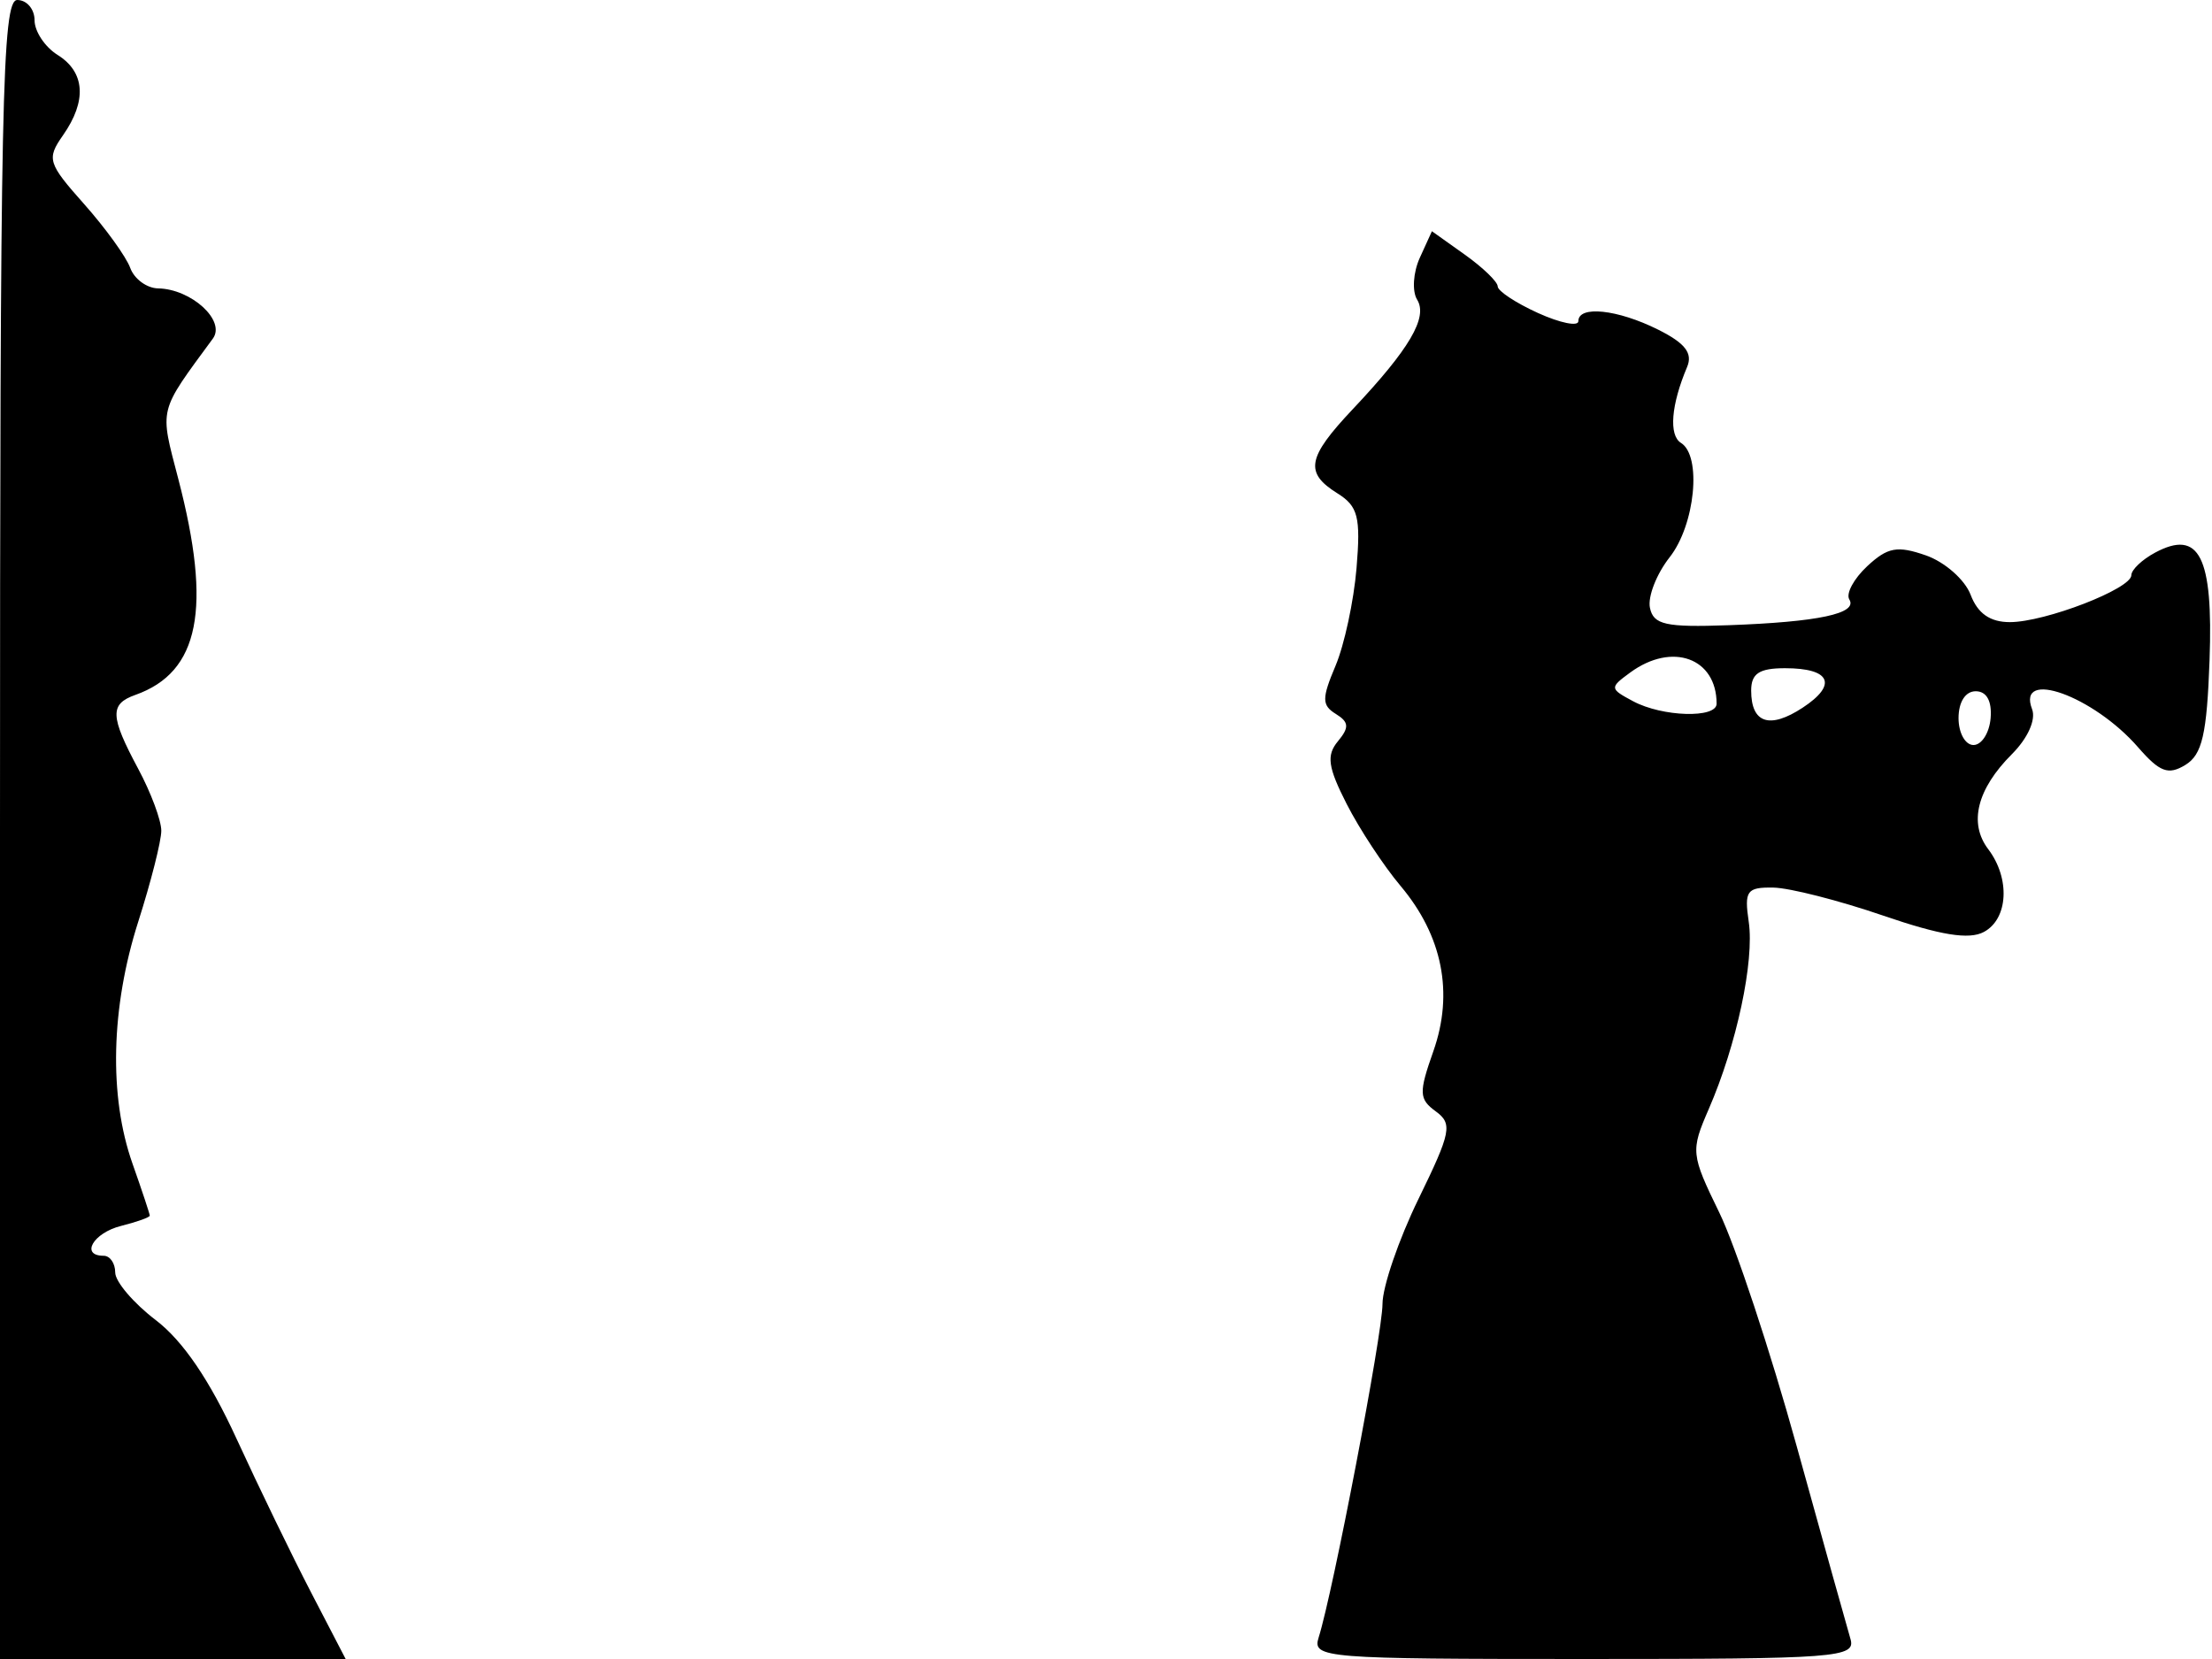 <svg xmlns="http://www.w3.org/2000/svg" width="192" height="144" viewBox="0 0 192 144" version="1.1">
	<path d="M 0 72 L 0 144 15.001 144 L 30.002 144 27.016 138.250 C 25.373 135.088, 22.455 129.072, 20.532 124.882 C 18.187 119.775, 15.874 116.379, 13.517 114.581 C 11.583 113.105, 10 111.246, 10 110.449 C 10 109.652, 9.550 109, 9 109 C 6.944 109, 8.095 107.014, 10.500 106.411 C 11.875 106.066, 13 105.664, 13 105.517 C 13 105.371, 12.325 103.338, 11.500 101 C 9.438 95.155, 9.621 87.446, 12 80 C 13.100 76.557, 14 73.004, 14 72.105 C 14 71.206, 13.100 68.791, 12 66.739 C 9.548 62.163, 9.507 61.112, 11.750 60.317 C 17.315 58.343, 18.410 52.834, 15.476 41.571 C 13.848 35.318, 13.707 35.889, 18.478 29.387 C 19.617 27.834, 16.612 25.083, 13.719 25.032 C 12.739 25.014, 11.651 24.212, 11.302 23.250 C 10.952 22.288, 9.153 19.796, 7.302 17.713 C 4.148 14.162, 4.034 13.790, 5.469 11.741 C 7.558 8.758, 7.390 6.261, 5 4.768 C 3.900 4.081, 3 2.727, 3 1.759 C 3 0.792, 2.325 0, 1.500 0 C 0.181 0, 0 8.667, 0 72 M 123.238 22.377 C 122.660 23.646, 122.556 25.281, 123.006 26.010 C 123.958 27.550, 122.347 30.292, 117.423 35.512 C 113.452 39.723, 113.214 41.028, 116.089 42.823 C 117.878 43.941, 118.116 44.871, 117.746 49.314 C 117.508 52.166, 116.687 55.983, 115.921 57.795 C 114.724 60.626, 114.728 61.214, 115.949 61.969 C 117.095 62.676, 117.129 63.140, 116.126 64.348 C 115.117 65.564, 115.262 66.593, 116.893 69.790 C 117.999 71.959, 120.101 75.155, 121.564 76.893 C 125.210 81.226, 126.196 86.192, 124.415 91.242 C 123.141 94.852, 123.163 95.399, 124.622 96.465 C 126.097 97.544, 125.955 98.264, 123.126 104.064 C 121.407 107.587, 120 111.691, 120 113.184 C 120 115.763, 115.698 138.225, 114.453 142.148 C 113.892 143.915, 114.950 144, 137.500 144 C 159.540 144, 161.100 143.882, 160.616 142.250 C 160.330 141.287, 158.227 133.750, 155.943 125.500 C 153.658 117.250, 150.641 108.142, 149.238 105.261 C 146.765 100.183, 146.737 99.906, 148.320 96.261 C 150.741 90.691, 152.290 83.431, 151.789 80.013 C 151.393 77.320, 151.620 77.005, 153.923 77.042 C 155.340 77.066, 159.627 78.159, 163.449 79.471 C 168.428 81.180, 170.910 81.584, 172.199 80.893 C 174.318 79.759, 174.501 76.245, 172.574 73.704 C 170.863 71.448, 171.602 68.489, 174.632 65.459 C 176.011 64.080, 176.734 62.469, 176.383 61.556 C 175.019 58.001, 181.706 60.405, 185.584 64.863 C 187.464 67.024, 188.206 67.300, 189.689 66.395 C 191.149 65.504, 191.556 63.738, 191.788 57.299 C 192.112 48.305, 190.901 45.912, 187.064 47.966 C 185.929 48.573, 185 49.456, 185 49.927 C 185 51.108, 177.514 54, 174.455 54 C 172.738 54, 171.666 53.252, 171.047 51.623 C 170.550 50.315, 168.804 48.779, 167.168 48.208 C 164.684 47.342, 163.844 47.497, 162.074 49.145 C 160.909 50.231, 160.209 51.529, 160.519 52.030 C 161.275 53.254, 157.837 53.987, 150.035 54.268 C 144.571 54.464, 143.515 54.229, 143.212 52.751 C 143.015 51.789, 143.787 49.815, 144.927 48.366 C 147.137 45.556, 147.728 39.568, 145.906 38.442 C 144.836 37.780, 145.049 35.142, 146.438 31.856 C 146.947 30.652, 146.271 29.783, 143.913 28.606 C 140.393 26.851, 137 26.493, 137 27.878 C 137 28.361, 135.425 28.042, 133.500 27.170 C 131.575 26.297, 130 25.258, 130 24.860 C 130 24.462, 128.715 23.221, 127.145 22.103 L 124.289 20.070 123.238 22.377 M 141.511 58.368 C 139.699 59.693, 139.706 59.773, 141.754 60.868 C 144.295 62.228, 149 62.367, 149 61.082 C 149 57.108, 145.144 55.711, 141.511 58.368 M 152 59.941 C 152 62.775, 153.599 63.309, 156.463 61.432 C 159.529 59.423, 158.898 58, 154.941 58 C 152.696 58, 152 58.460, 152 59.941 M 170 62.333 C 170 63.617, 170.583 64.667, 171.296 64.667 C 172.008 64.667, 172.678 63.617, 172.784 62.333 C 172.907 60.847, 172.437 60, 171.489 60 C 170.596 60, 170 60.934, 170 62.333" stroke="none" fill="black" fill-rule="evenodd"/>
</svg>
